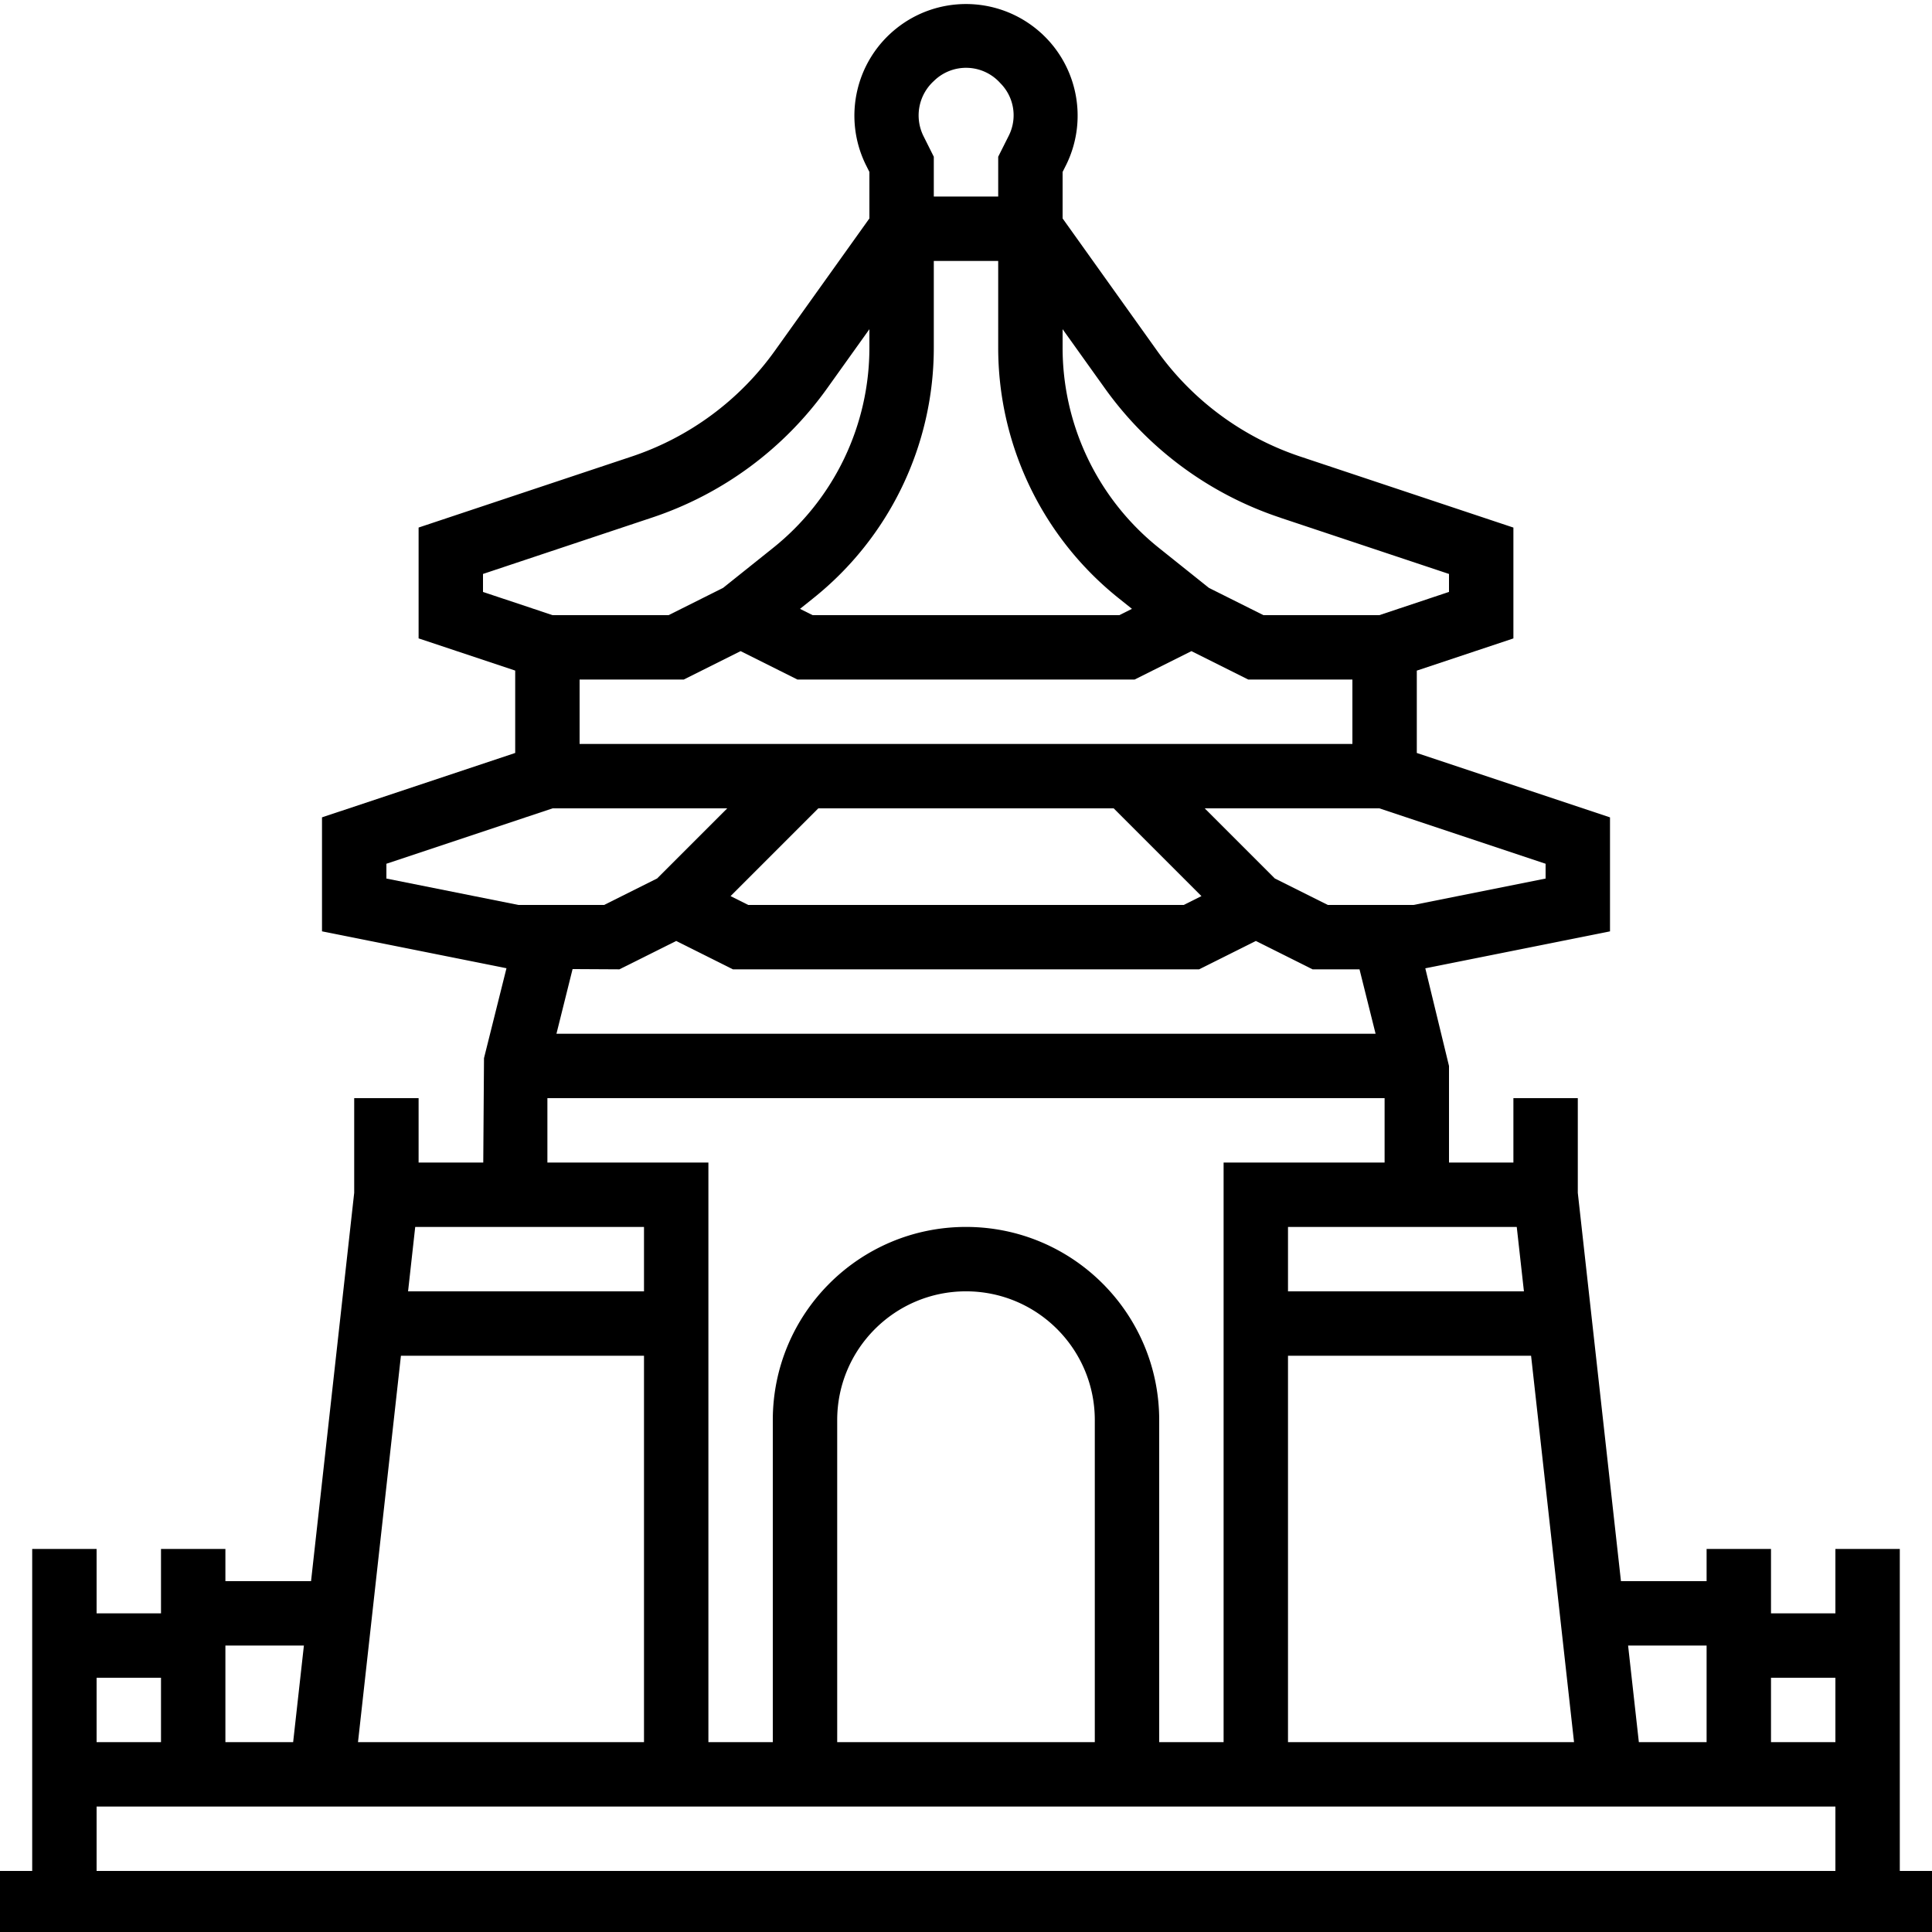 <svg xmlns="http://www.w3.org/2000/svg" version="1.1" xmlns:xlink="http://www.w3.org/1999/xlink" width="64" height="64" x="0" y="0" viewBox="0 0 60 59.875" style="enable-background:new 0 0 512 512" xml:space="preserve" class=""><g><path d="M59 58.041v-10h-2v2h-2v-2h-2v1h-2.66L49 36.982v-2.94h-2v2h-2v-3l-0.736 -3.033 5.736 -1.147v-3.54l-6 -2v-2.558l3 -1v-3.442l-6.599 -2.199a8.943 8.943 0 0 1 -4.478 -3.308L33 6.721V5.278l0.118 -0.235c0.708 -1.458 0.312 -3.211 -0.954 -4.222s-3.063 -1.011 -4.328 0.001c-1.266 1.012 -1.661 2.765 -0.953 4.222l0.117 0.234V6.721l-2.924 4.093a8.943 8.943 0 0 1 -4.478 3.308L13 16.321v3.442l3 1v2.558l-6 2v3.54l5.729 1.146 -0.698 2.792 -0.023 3.242H13v-2H11v2.94l-1.34 12.06H7v-1H5v2H3v-2H1v10H0v2h60v-2zm-2 -6v2h-2v-2zm-4 -1v3h-2.104l-0.334 -3zm-5.673 -11H40v-2h7.104zm-7.327 2h7.549l1.334 12H40zm-22.218 -12.008 1.454 0.008L21 29.16l1.764 0.882h14.473l1.764 -0.882 1.764 0.882h1.456l0.499 2H17.281zM18 21.041h3.236l1.764 -0.882 1.764 0.882h10.473l1.764 -0.882 1.764 0.882H42v2H18zm11 -10.325V8.041h2V10.716a9.955 9.955 0 0 0 3.753 7.809l0.401 0.321 -0.391 0.195h-9.527l-0.391 -0.195 0.401 -0.321A9.955 9.955 0 0 0 29 10.716m5.586 14.325 2.726 2.726 -0.548 0.274H23.236l-0.548 -0.274 2.726 -2.726zM48 26.762v0.46l-4.099 0.819h-2.665l-1.645 -0.822 -2.178 -2.178h5.424zm-8.232 -10.744L45 17.762v0.558l-2.162 0.721h-3.602l-1.693 -0.847 -1.541 -1.232A7.961 7.961 0 0 1 33 10.716v-0.556l1.297 1.815a10.919 10.919 0 0 0 5.472 4.042m-11.098 -11.87a1.444 1.444 0 0 1 0.33 -1.693 1.425 1.425 0 0 1 1.046 -0.41 1.425 1.425 0 0 1 1.018 0.475 1.411 1.411 0 0 1 0.266 1.627L31 4.805v1.236h-2v-1.236zM15 17.762l5.231 -1.744a10.919 10.919 0 0 0 5.472 -4.042L27 10.161v0.556a7.961 7.961 0 0 1 -3.003 6.246l-1.541 1.232 -1.693 0.847h-3.602L15 18.321zm-3 9 5.162 -1.721h5.424l-2.178 2.178 -1.645 0.822h-2.665L12 27.222zm5 7.279h26v2h-5v18h-2v-10c0 -3.314 -2.687 -6 -6 -6s-6 2.686 -6 6v10h-2v-18h-5zm17 20h-8v-10c0 -2.209 1.791 -4 4 -4s4 1.79 4 4zm-14 -14h-7.327l0.222 -2H20zm0 2v12H11.118l1.333 -12zm-10.562 9 -0.334 3H7v-3zm-4.438 1v2H3v-2zm-2 4h54v2H3zm0 0" fill="#000000" opacity="1" data-original="#000000"/></g></svg>